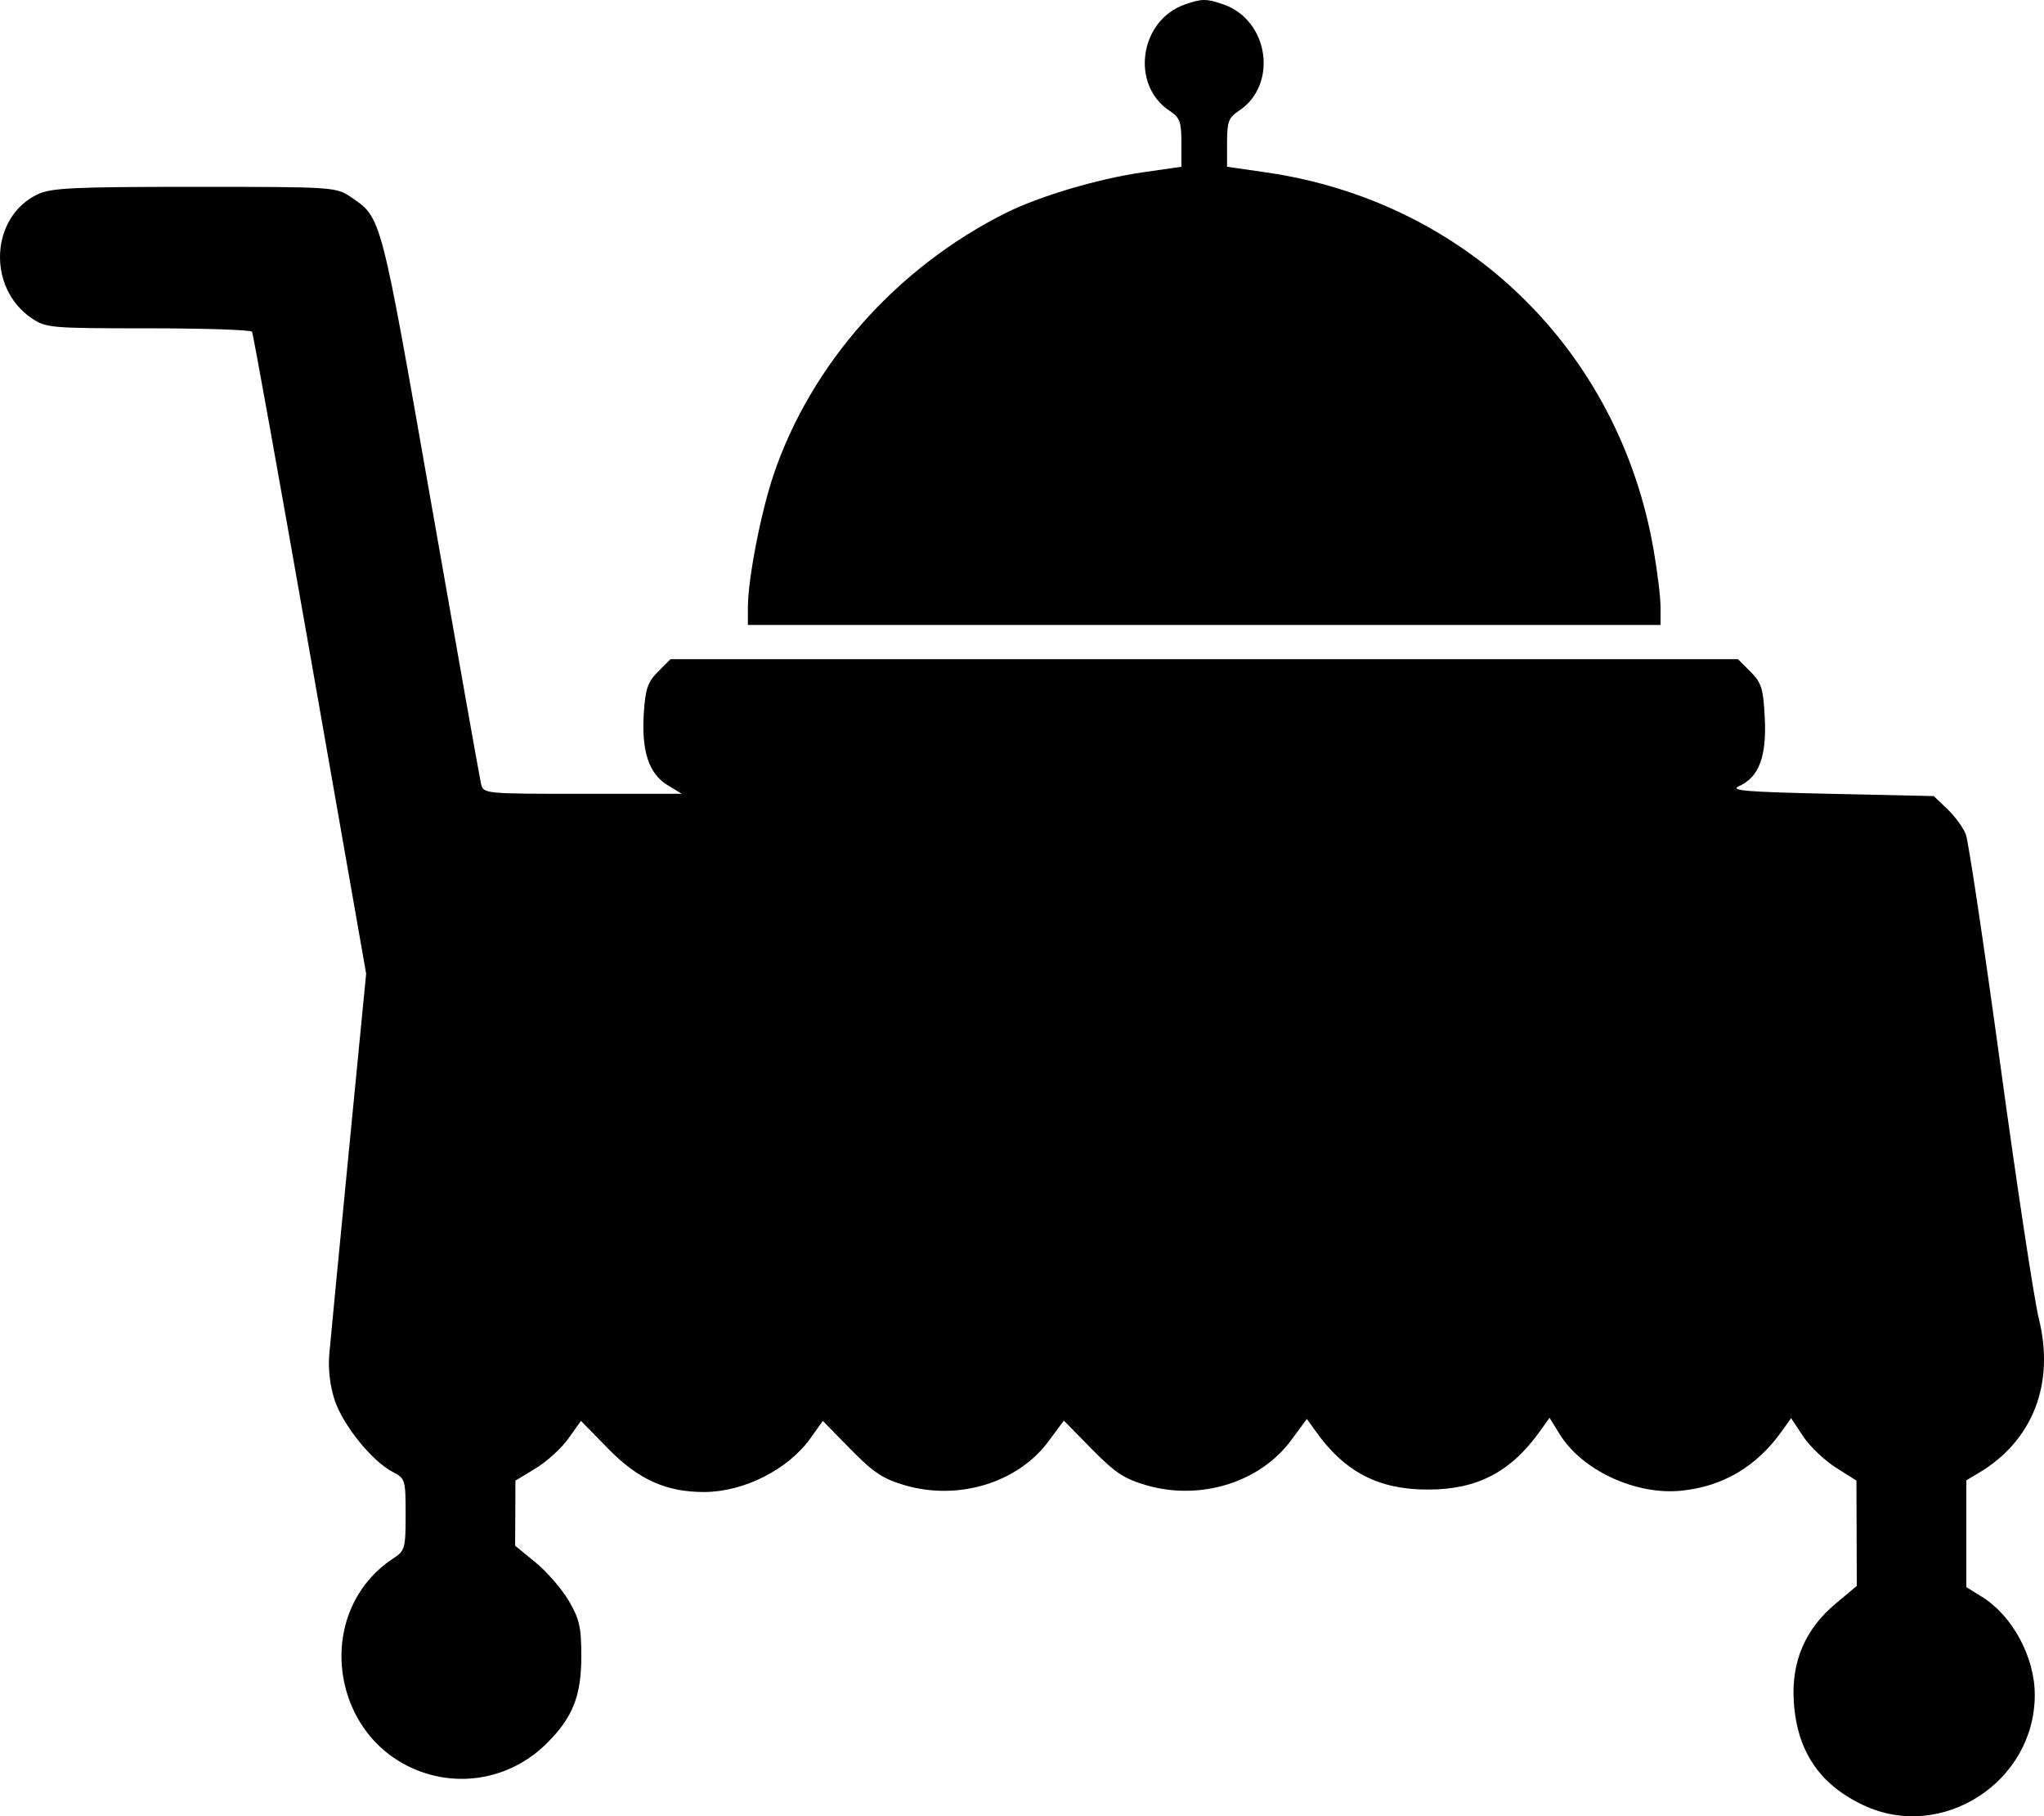 <?xml version="1.0" encoding="UTF-8"?>
<svg width="512" height="454.92" version="1.1" viewBox="0 0 512 454.92" xmlns="http://www.w3.org/2000/svg">
  <path d="m466.82 452.18c-11.07-5.178-16.742-13.629-17.501-26.079-0.607-9.96 2.877-18.072 10.498-24.443l5.288-4.421-0.086-26.378-5.178-3.282c-2.847-1.805-6.529-5.325-8.181-7.822l-3.004-4.54-2.318 3.25c-6.321 8.862-14.702 13.835-25.129 14.911-11.44 1.181-24.918-5.068-30.535-14.157l-2.533-4.099-2.352 3.297c-7.357 10.312-15.73 14.681-28.135 14.681-12.342 0-20.77-4.37-28.037-14.538l-2.255-3.155-4.001 5.407c-7.752 10.475-22.627 15.107-36.093 11.237-5.631-1.618-7.954-3.15-13.78-9.086l-7.007-7.139-3.852 5.197c-7.683 10.367-22.511 14.91-35.93 11.01-5.502-1.6-7.91-3.195-13.638-9.037l-6.956-7.095-3.111 4.37c-5.557 7.805-16.682 13.428-26.597 13.442-9.495 0.017-16.462-3.112-23.938-10.736l-6.937-7.075-3.135 4.404c-1.724 2.422-5.417 5.788-8.206 7.48l-5.071 3.077-0.036 8.15-0.036 8.15 5.137 4.21c2.826 2.315 6.555 6.621 8.287 9.568 2.682 4.562 3.15 6.633 3.15 13.931 0 9.888-2.124 15.27-8.573 21.718-8.204 8.204-19.989 11.042-30.862 7.43-23.536-7.817-28.132-40.266-7.608-53.714 2.859-1.873 3.035-2.511 3.035-10.973 0-8.746-0.087-9.029-3.298-10.69-5.107-2.641-12.382-11.652-14.461-17.912-1.196-3.599-1.689-7.832-1.355-11.626 0.288-3.281 2.482-26.051 4.875-50.6l4.35-44.634-14.035-79.961c-7.719-43.978-14.269-80.347-14.555-80.818-0.286-0.472-11.987-0.857-26.003-0.857-24.548 0-25.621-0.094-29.25-2.572-11.178-7.63-10.274-25.383 1.58-31.008 3.346-1.588 9.015-1.856 39.29-1.856 34.808 0 35.44 0.043 39.158 2.572 7.69 5.234 7.367 4.003 20.064 76.396 6.551 37.355 12.183 69.075 12.515 70.49 0.602 2.57 0.622 2.572 25.443 2.568l24.84-5e-3 -3.597-2.193c-4.636-2.826-6.504-8.507-5.903-17.945 0.39-6.125 0.986-7.865 3.581-10.46l3.113-3.113h267.38l3.147 3.147c2.752 2.752 3.201 4.203 3.572 11.548 0.488 9.665-1.444 14.831-6.385 17.074-2.517 1.143 1.399 1.477 22.844 1.951l25.882 0.572 3.418 3.278c1.88 1.803 3.949 4.632 4.597 6.287 0.648 1.655 4.55 27.7 8.671 57.877 4.121 30.177 8.455 58.745 9.631 63.484 4.037 16.265-1.524 30.542-15.029 38.585l-3.143 1.872v26.755l3.879 2.397c7.674 4.743 13.268 15.111 13.268 24.592 0 21.83-23.25 36.83-42.865 27.656zm-279.48-300.07c0-7.03 3.259-23.836 6.446-33.237 9.393-27.709 30.812-51.847 58.137-65.521 8.392-4.199 23.046-8.555 34.21-10.169l9.798-1.417v-6.032c0-5.205-0.4-6.294-2.916-7.942-9.918-6.499-7.604-22.708 3.811-26.684 4.24-1.477 5.402-1.477 9.641 0 11.414 3.976 13.729 20.185 3.811 26.684-2.516 1.649-2.916 2.738-2.916 7.942v6.032l9.798 1.417c50.077 7.24 88.32 44.452 97.03 94.415 0.968 5.549 1.76 12.079 1.76 14.512v4.423h-228.62z" stroke-width="1.143"/>
</svg>
